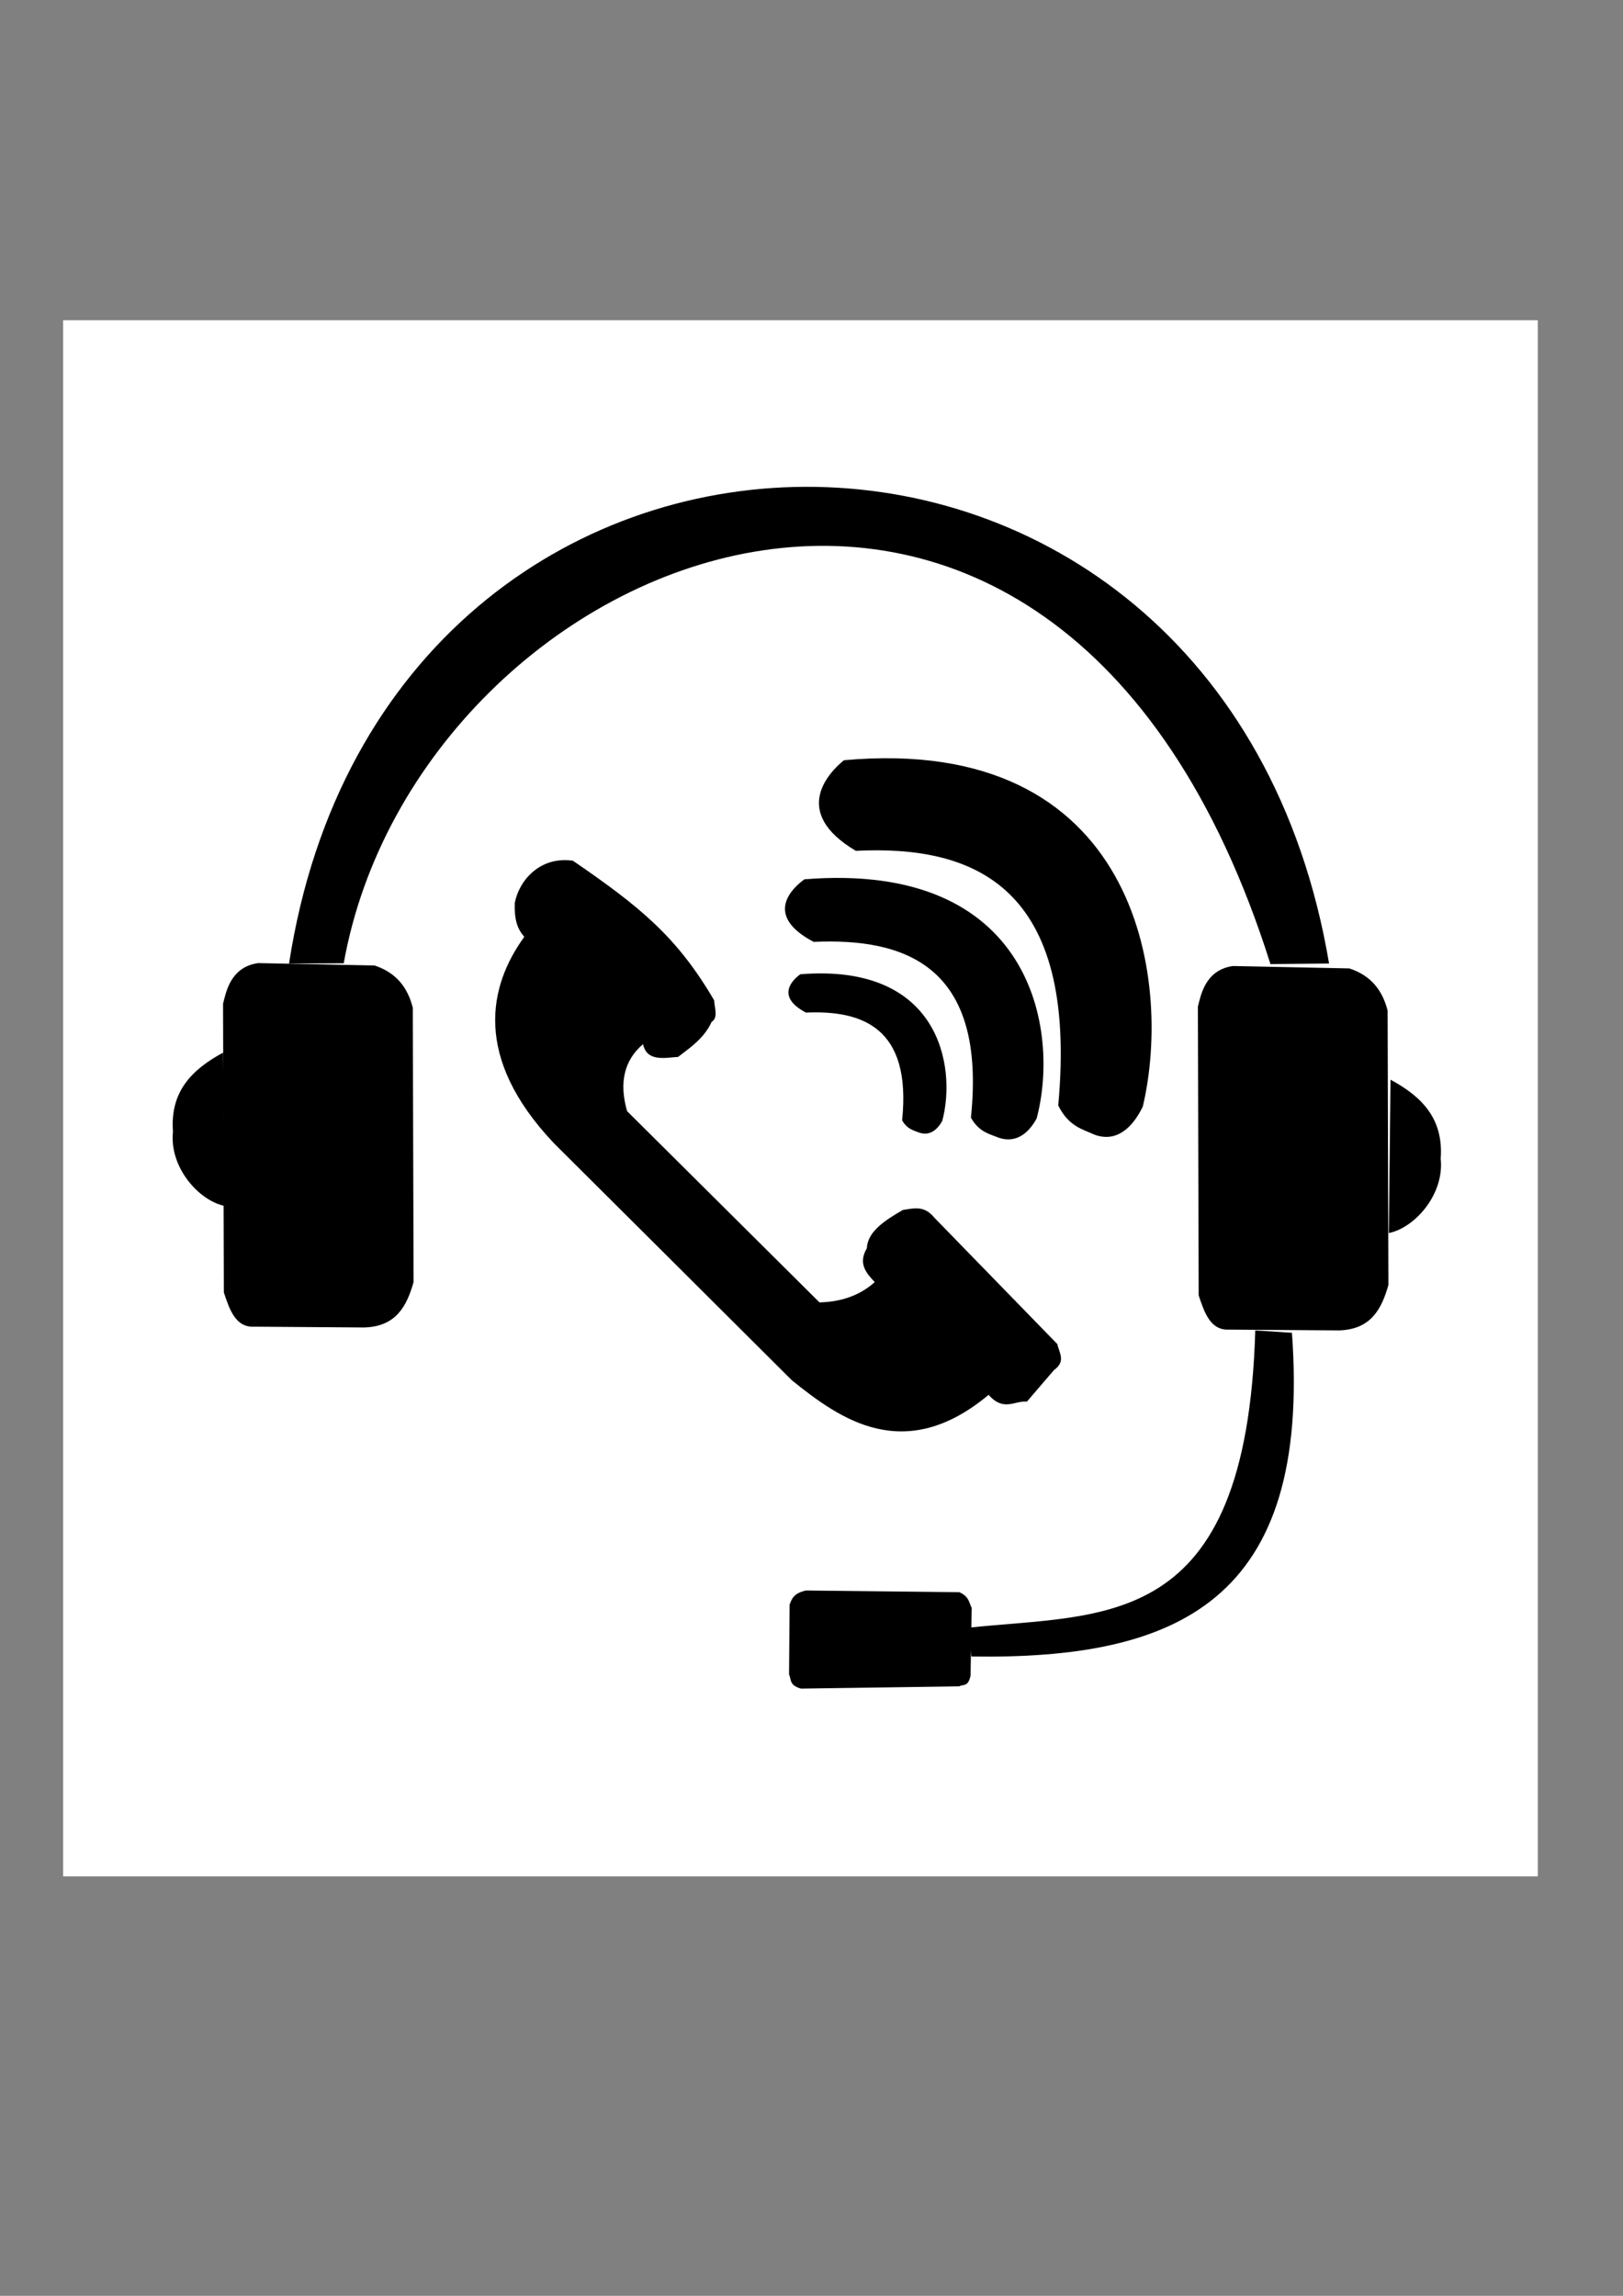 <?xml version="1.0" encoding="UTF-8" standalone="no"?>
<!-- Created with Inkscape (http://www.inkscape.org/) -->

<svg
   width="210mm"
   height="297mm"
   viewBox="0 0 210 297"
   version="1.1"
   id="svg1"
   xml:space="preserve"
   inkscape:version="1.3 (0e150ed6c4, 2023-07-21)"
   sodipodi:docname="contacto.svg"
   xmlns:inkscape="http://www.inkscape.org/namespaces/inkscape"
   xmlns:sodipodi="http://sodipodi.sourceforge.net/DTD/sodipodi-0.dtd"
   xmlns="http://www.w3.org/2000/svg"
   xmlns:svg="http://www.w3.org/2000/svg"><rect x="0" y="0" width="210" height="297" fill="#808080" stroke="none"/><sodipodi:namedview
     id="namedview1"
     pagecolor="#ffffff"
     bordercolor="#000000"
     borderopacity="0.25"
     inkscape:showpageshadow="2"
     inkscape:pageopacity="0.0"
     inkscape:pagecheckerboard="0"
     inkscape:deskcolor="#d1d1d1"
     inkscape:document-units="mm"
     inkscape:zoom="0.45344416"
     inkscape:cx="69.468311"
     inkscape:cy="605.36671"
     inkscape:window-width="1360"
     inkscape:window-height="705"
     inkscape:window-x="-8"
     inkscape:window-y="-8"
     inkscape:window-maximized="1"
     inkscape:current-layer="layer1" /><defs
     id="defs1" /><g
     inkscape:label="Capa 1"
     inkscape:groupmode="layer"
     id="layer1"><rect
       style="fill:#ffffff;stroke-width:0.265;fill-opacity:1"
       id="rect7"
       width="190.804"
       height="201.306"
       x="8.169"
       y="41.428" /><g
       id="g7"
       transform="translate(162.341,124.14)"><path
         style="fill:#000000;stroke-width:0.265"
         d="m -133.252,31.873 c -3.359,-0.68 -7.206,-5.001 -6.71,-9.628 -0.388,-5.157 2.43,-8.024 6.491,-10.211 z"
         id="path4-9"
         sodipodi:nodetypes="cccc" /><path
         style="fill:#000000;stroke-width:0.265"
         d="m -38.219,94.016 c 0.507,-0.315 1.126,0.151 1.459,-1.386 l 0.146,-8.752 c -0.345,-0.719 -0.354,-1.505 -1.605,-2.042 l -19.839,-0.219 c -1.6,0.352 -1.84,1.093 -2.115,1.823 l -0.073,9.044 c 0.318,0.635 -0.025,1.365 1.532,1.823 z"
         id="path1"
         sodipodi:nodetypes="ccccccccc" /><path
         style="fill:#000000;stroke-width:0.265"
         d="m -36.642,90.157 c 26.696,0.402 43.982,-7.189 41.466,-41.878 L 0.079,47.969 C -1.06,87.243 -19.508,84.518 -37.158,86.444"
         id="path2"
         sodipodi:nodetypes="cccc" /><path
         style="fill:#000000;stroke-width:0.265"
         d="m -3.325,47.866 14.235,0.103 c 4.141,-0.118 5.517,-2.771 6.395,-5.879 L 17.202,6.607 c -0.644,-2.577 -2.11,-4.538 -4.951,-5.467 L -2.809,0.83 c -3.565,0.505 -4.148,3.717 -4.539,5.261 l 0.103,37.34 c 0.757,2.303 1.549,4.553 3.92,4.435 z"
         id="path3"
         sodipodi:nodetypes="ccccccccc" /><path
         style="fill:#000000;stroke-width:0.265"
         d="m -129.458,47.488 14.235,0.103 c 4.141,-0.118 5.517,-2.771 6.395,-5.879 l -0.103,-35.483 c -0.644,-2.577 -2.11,-4.538 -4.951,-5.467 l -15.06,-0.309 c -3.565,0.505 -4.148,3.717 -4.539,5.261 l 0.103,37.34 c 0.757,2.303 1.549,4.553 3.92,4.435 z"
         id="path3-1"
         sodipodi:nodetypes="ccccccccc" /><path
         style="fill:#000000;stroke-width:0.265"
         d="m 17.359,35.375 c 3.359,-0.68 7.206,-5.001 6.71,-9.628 0.388,-5.157 -2.43,-8.024 -6.491,-10.211 z"
         id="path4"
         sodipodi:nodetypes="cccc" /><path
         style="fill:#000000;stroke-width:0.265"
         d="m -117.866,0.474 c 9.599,-53.695 92.023,-88.306 119.909,0.109 l 7.585,-0.073 c -13.951,-82.702 -121.98,-81.758 -134.569,0 z"
         id="path5"
         sodipodi:nodetypes="ccccc" /><path
         style="fill:#000000;stroke-width:0.265"
         d="m -56.307,44.346 c 2.983,-0.075 5.332,-0.995 7.148,-2.626 -1.131,-1.195 -2.176,-2.419 -1.021,-4.376 0.091,-2.141 2.281,-3.583 4.668,-4.96 1.361,-0.182 2.723,-0.662 4.084,1.021 l 15.9,16.338 c 0.228,1.118 1.144,2.237 -0.438,3.355 l -3.501,4.084 c -1.631,-0.155 -2.984,1.349 -4.96,-0.875 -10.928,9.107 -19.237,3.12 -25.442,-1.875 l -30.824,-30.703 c -10.524,-11.127 -8.367,-20.393 -3.811,-26.673 -0.893,-1.027 -1.29,-2.181 -1.236,-4.345 0.518,-2.858 3.193,-6.117 7.525,-5.507 8.722,5.981 13.477,9.857 18.273,18.054 0.08,1.086 0.537,2.266 -0.315,2.792 -0.991,2.153 -2.786,3.332 -4.345,4.539 -1.756,0.12 -4.04,0.646 -4.539,-1.65 -2.46,2.1 -3.104,5.008 -2.063,8.664 z"
         id="path6"
         sodipodi:nodetypes="cccccccccccccccccccc" /><path
         style="fill:#000000;stroke-width:0.265"
         d="m -43.419,22.379 c 1.42,0.488 2.411,-0.435 3.003,-1.528 1.851,-6.985 -0.317,-20.412 -18.371,-18.955 -0.89,0.639 -3.322,2.825 0.729,4.96 7.253,-0.321 13.689,1.902 12.442,13.935 0.646,1.171 1.551,1.313 2.197,1.588 z"
         id="path7"
         sodipodi:nodetypes="cccccc" /><path
         style="fill:#000000;stroke-width:0.432"
         d="m -33.119,23.041 c 2.323,0.796 3.943,-0.711 4.911,-2.494 3.028,-11.4 -0.519,-33.313 -30.047,-30.935 -1.456,1.044 -5.433,4.611 1.193,8.095 11.863,-0.524 22.388,3.104 20.349,22.742 1.057,1.911 2.536,2.143 3.593,2.592 z"
         id="path7-5"
         sodipodi:nodetypes="cccccc" /><path
         style="fill:#000000;stroke-width:0.59"
         d="m -20.793,22.621 c 2.989,1.152 5.073,-1.029 6.32,-3.612 3.896,-16.511 -0.667,-48.245 -38.665,-44.802 -1.873,1.511 -6.991,6.678 1.535,11.723 15.266,-0.759 28.809,4.495 26.186,32.936 1.36,2.768 3.263,3.104 4.624,3.754 z"
         id="path7-5-3"
         sodipodi:nodetypes="cccccc" /></g></g></svg>
